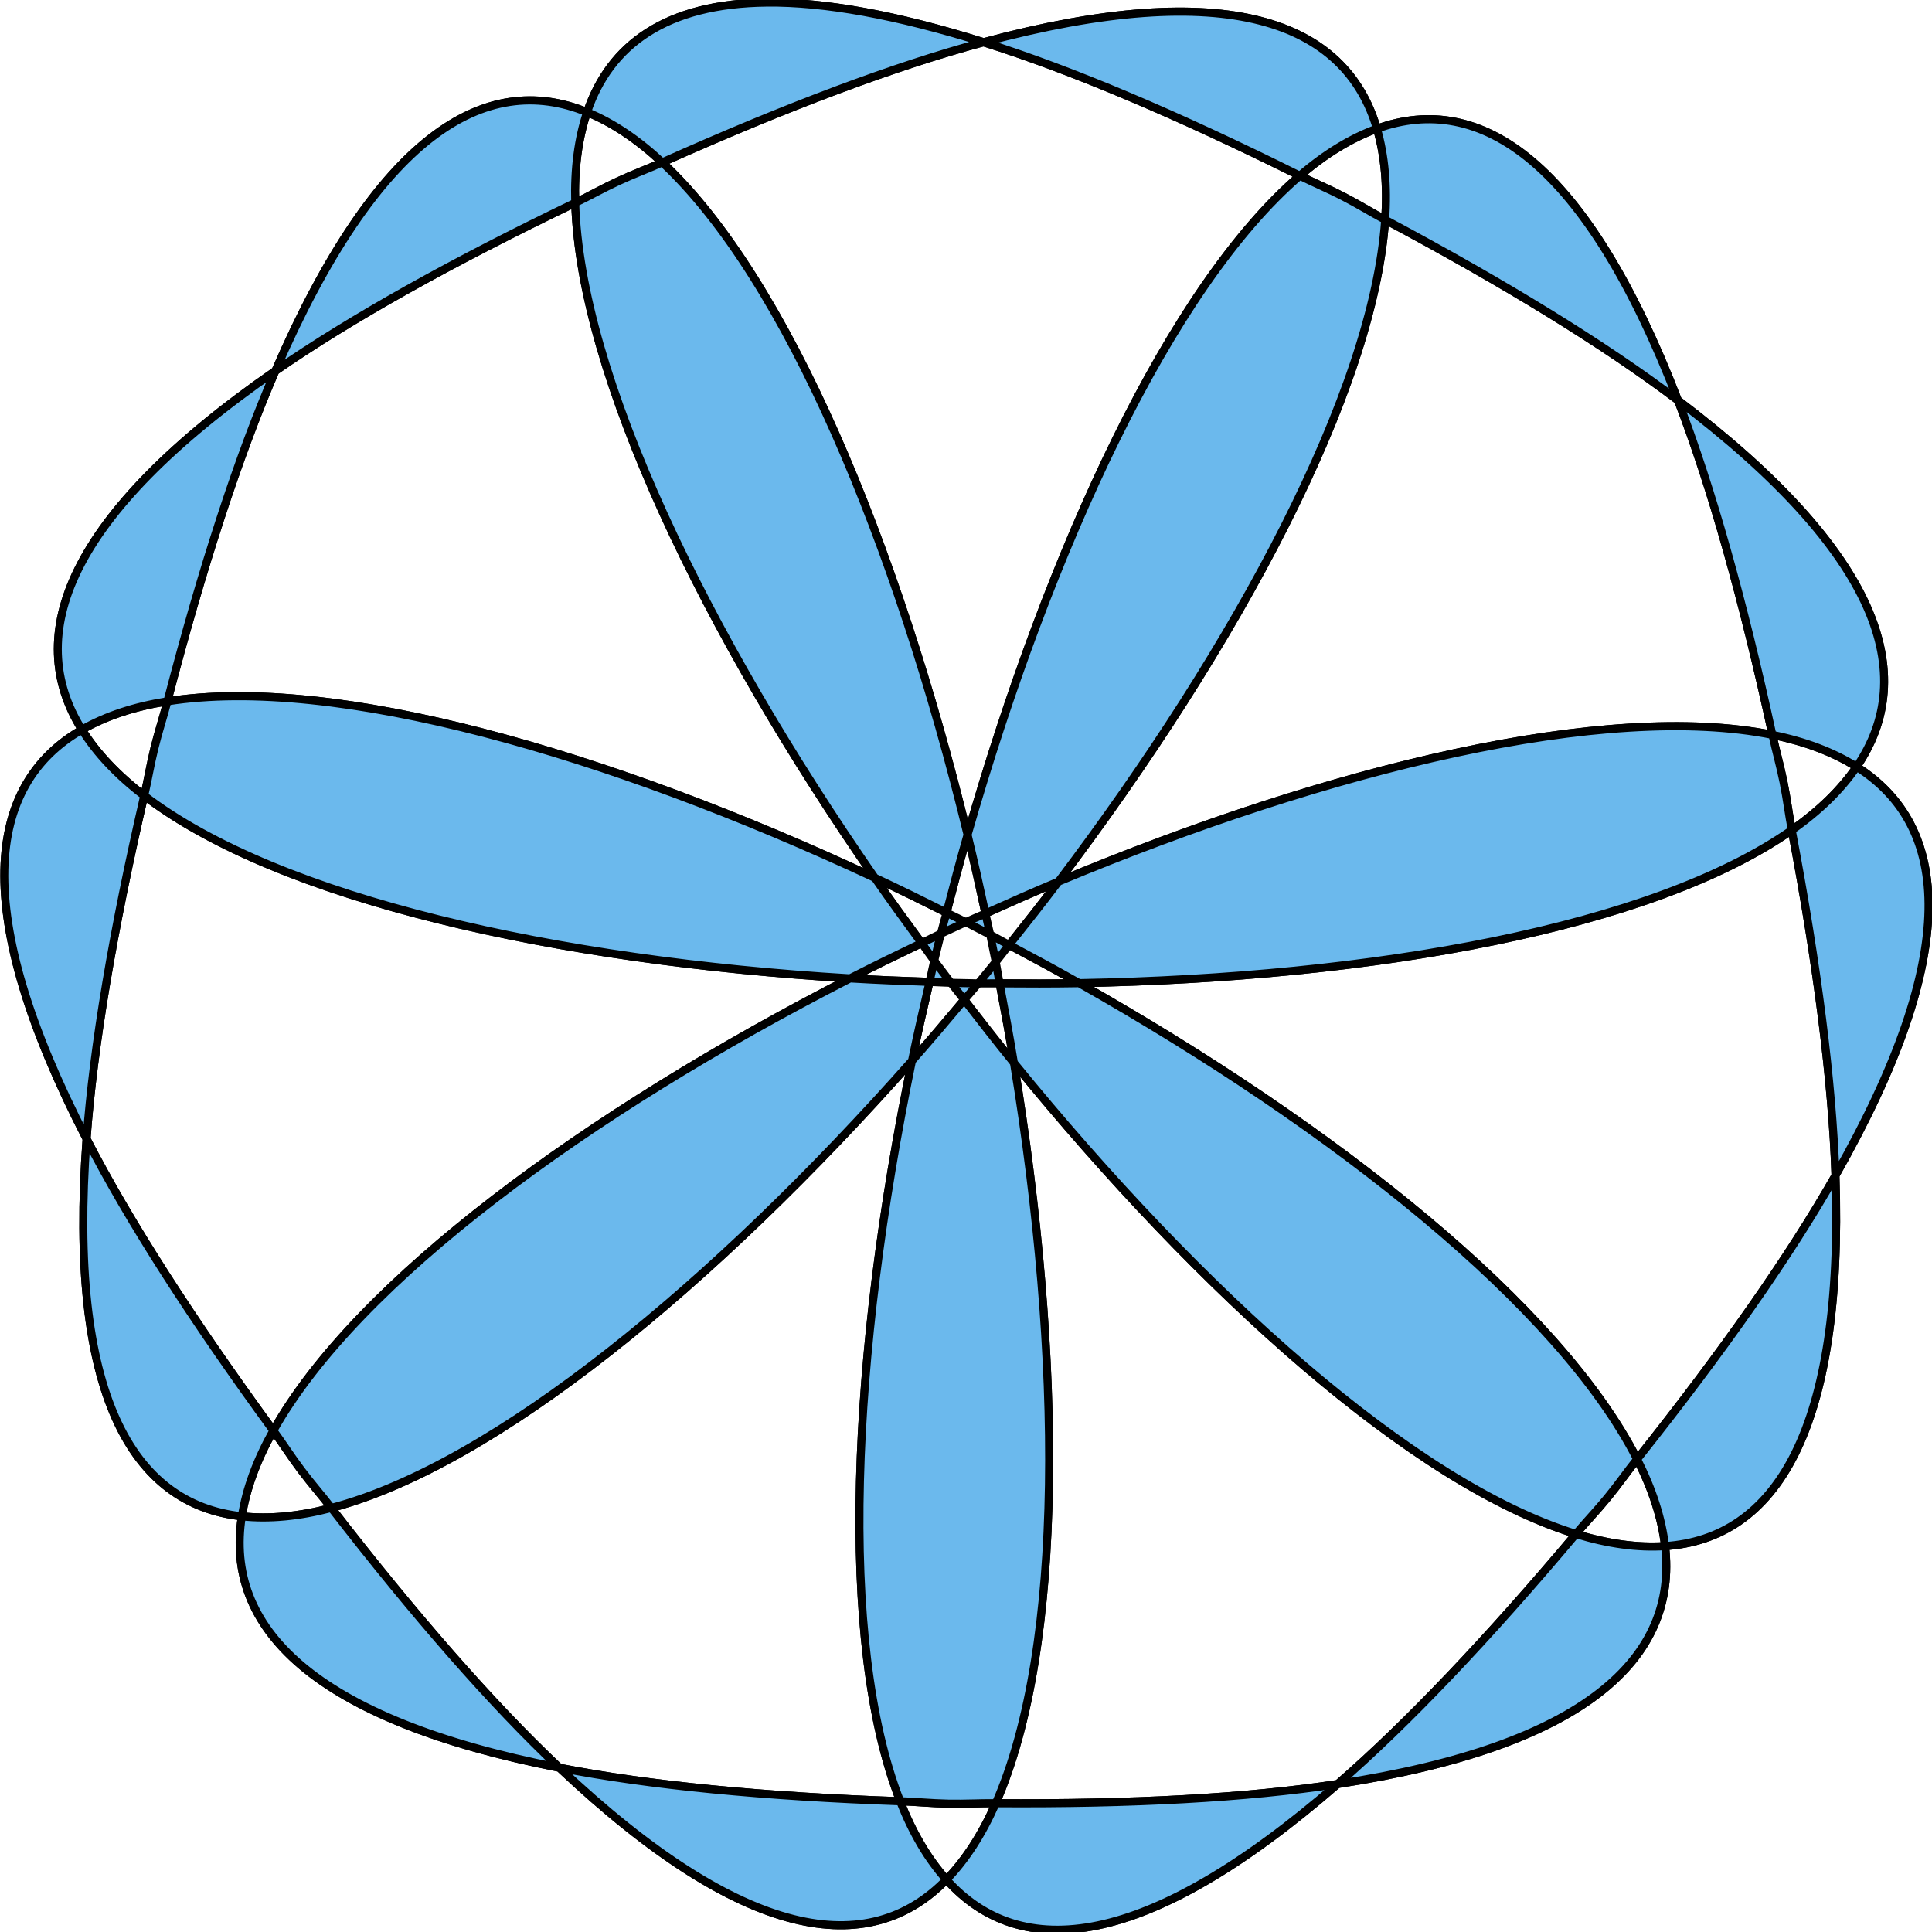 <?xml version="1.0" encoding="UTF-8" standalone="no"?>
<!-- Created with Inkscape (http://www.inkscape.org/) -->

<svg
   width="240"
   height="240"
   viewBox="0 0 240 240"
   version="1.1"
   id="svg5"
   inkscape:version="1.1.1 (3bf5ae0d25, 2021-09-20)"
   sodipodi:docname="Patter_file100.svg"
   xmlns:inkscape="http://www.inkscape.org/namespaces/inkscape"
   xmlns:sodipodi="http://sodipodi.sourceforge.net/DTD/sodipodi-0.dtd"
   xmlns="http://www.w3.org/2000/svg"
   xmlns:svg="http://www.w3.org/2000/svg">
  <sodipodi:namedview
     id="namedview7"
     pagecolor="#ededed"
     bordercolor="#666666"
     borderopacity="1.0"
     inkscape:pageshadow="2"
     inkscape:pageopacity="0"
     inkscape:pagecheckerboard="0"
     inkscape:document-units="px"
     showgrid="false"
     units="px"
     scale-x="1"
     inkscape:showpageshadow="false"
     inkscape:snap-page="true"
     inkscape:snap-nodes="true"
     width="240px"
     inkscape:snap-bbox="true"
     inkscape:bbox-nodes="true"
     inkscape:zoom="2.6217462"
     inkscape:cx="121.10249"
     inkscape:cy="107.75261"
     inkscape:window-width="1920"
     inkscape:window-height="1047"
     inkscape:window-x="0"
     inkscape:window-y="0"
     inkscape:window-maximized="1"
     inkscape:current-layer="layer2" />
  <defs
     id="defs2">
    <inkscape:path-effect
       effect="skeletal"
       id="path-effect4150"
       is_visible="true"
       lpeversion="1"
       pattern="m 11.261,395.69 c 69.458,-83.515 -138.433,11.383 -29.832,13.618 108.601,2.234 -95.212,-101.134 -29.247,-14.833 65.965,86.301 19.706,-137.495 -6.638,-32.114 -26.344,105.381 119.785,-70.32 20.969,-25.213 -98.816,45.107 129.663,49.808 32.786,0.675 C -97.577,288.689 41.202,470.251 19.215,363.876 -2.773,257.501 -58.197,479.205 11.261,395.69 Z"
       copytype="single_stretched"
       prop_scale="0.815"
       scale_y_rel="false"
       spacing="0"
       normal_offset="0"
       tang_offset="0"
       prop_units="false"
       vertical_pattern="false"
       hide_knot="false"
       fuse_tolerance="0" />
    <inkscape:path-effect
       effect="bspline"
       id="path-effect4101"
       is_visible="true"
       lpeversion="1"
       weight="33.333"
       steps="2"
       helper_size="0"
       apply_no_weight="true"
       apply_with_weight="true"
       only_selected="false" />
    <inkscape:path-effect
       effect="skeletal"
       id="path-effect3904"
       is_visible="true"
       lpeversion="1"
       pattern="m 11.261,395.69 c 69.458,-83.515 -138.433,11.383 -29.832,13.618 108.601,2.234 -95.212,-101.134 -29.247,-14.833 65.965,86.301 19.706,-137.495 -6.638,-32.114 -26.344,105.381 119.785,-70.32 20.969,-25.213 -98.816,45.107 129.663,49.808 32.786,0.675 C -97.577,288.689 41.202,470.251 19.215,363.876 -2.773,257.501 -58.197,479.205 11.261,395.69 Z"
       copytype="single_stretched"
       prop_scale="0.815"
       scale_y_rel="false"
       spacing="0"
       normal_offset="0"
       tang_offset="0"
       prop_units="false"
       vertical_pattern="false"
       hide_knot="false"
       fuse_tolerance="0" />
    <inkscape:path-effect
       effect="skeletal"
       id="path-effect3527"
       is_visible="true"
       lpeversion="1"
       pattern="m 11.261,395.69 c 69.458,-83.515 -138.433,11.383 -29.832,13.618 108.601,2.234 -95.212,-101.134 -29.247,-14.833 65.965,86.301 19.706,-137.495 -6.638,-32.114 -26.344,105.381 119.785,-70.32 20.969,-25.213 -98.816,45.107 129.663,49.808 32.786,0.675 C -97.577,288.689 41.202,470.251 19.215,363.876 -2.773,257.501 -58.197,479.205 11.261,395.69 Z"
       copytype="single_stretched"
       prop_scale="0.815"
       scale_y_rel="false"
       spacing="0"
       normal_offset="0"
       tang_offset="0"
       prop_units="false"
       vertical_pattern="false"
       hide_knot="false"
       fuse_tolerance="0" />
    <inkscape:path-effect
       effect="skeletal"
       id="path-effect3112"
       is_visible="true"
       lpeversion="1"
       pattern="m 11.261,395.69 c 69.458,-83.515 -138.433,11.383 -29.832,13.618 108.601,2.234 -95.212,-101.134 -29.247,-14.833 65.965,86.301 19.706,-137.495 -6.638,-32.114 -26.344,105.381 119.785,-70.32 20.969,-25.213 -98.816,45.107 129.663,49.808 32.786,0.675 C -97.577,288.689 41.202,470.251 19.215,363.876 -2.773,257.501 -58.197,479.205 11.261,395.69 Z"
       copytype="single_stretched"
       prop_scale="-0.512"
       scale_y_rel="false"
       spacing="0"
       normal_offset="0"
       tang_offset="0"
       prop_units="false"
       vertical_pattern="false"
       hide_knot="false"
       fuse_tolerance="0" />
    <inkscape:path-effect
       effect="skeletal"
       id="path-effect2175"
       is_visible="true"
       lpeversion="1"
       pattern="m 173.25,45.977 c 72.388,42.856 -141.448,43.919 -69.46,0.345 C 175.777,2.748 69.747,195.298 69.347,108.868 68.948,22.438 176.753,213.925 104.366,171.069 31.978,128.213 245.814,127.15 173.826,170.724 101.838,214.298 207.869,21.747 208.268,108.178 208.668,194.608 100.862,3.12 173.25,45.977 Z"
       copytype="single_stretched"
       prop_scale="0.733"
       scale_y_rel="false"
       spacing="0"
       normal_offset="0"
       tang_offset="0"
       prop_units="false"
       vertical_pattern="false"
       hide_knot="false"
       fuse_tolerance="0" />
    <inkscape:path-effect
       effect="skeletal"
       id="path-effect2169"
       is_visible="true"
       lpeversion="1"
       pattern="M 66.75,45.977 C -5.637,88.833 208.199,89.896 136.211,46.322 64.223,2.748 170.253,195.298 170.653,108.868 171.052,22.438 63.247,213.925 135.634,171.069 208.022,128.213 -5.814,127.15 66.174,170.724 138.162,214.298 32.131,21.747 31.732,108.178 31.332,194.608 139.138,3.12 66.75,45.977 Z"
       copytype="single_stretched"
       prop_scale="0.733"
       scale_y_rel="false"
       spacing="0"
       normal_offset="0"
       tang_offset="0"
       prop_units="false"
       vertical_pattern="false"
       hide_knot="false"
       fuse_tolerance="0" />
    <inkscape:path-effect
       effect="skeletal"
       id="path-effect2163"
       is_visible="true"
       lpeversion="1"
       pattern="M 66.75,194.023 C -5.637,151.167 208.199,150.104 136.211,193.678 64.223,237.252 170.253,44.702 170.653,131.132 171.052,217.562 63.247,26.075 135.634,68.931 208.022,111.787 -5.814,112.85 66.174,69.276 138.162,25.702 32.131,218.253 31.732,131.822 31.332,45.392 139.138,236.88 66.75,194.023 Z"
       copytype="single_stretched"
       prop_scale="0.733"
       scale_y_rel="false"
       spacing="0"
       normal_offset="0"
       tang_offset="0"
       prop_units="false"
       vertical_pattern="false"
       hide_knot="false"
       fuse_tolerance="0" />
    <inkscape:path-effect
       effect="skeletal"
       id="path-effect2077"
       is_visible="true"
       lpeversion="1"
       pattern="M 173.25,194.023 C 245.637,151.167 31.801,150.104 103.789,193.678 175.777,237.252 69.747,44.702 69.347,131.132 68.948,217.562 176.753,26.075 104.366,68.931 c -72.388,42.856 141.448,43.919 69.46,0.345 -71.988,-43.574 34.042,148.976 34.442,62.546 0.4,-86.43 -107.406,105.057 -35.019,62.201 z"
       copytype="single_stretched"
       prop_scale="0.733"
       scale_y_rel="false"
       spacing="0"
       normal_offset="0"
       tang_offset="0"
       prop_units="false"
       vertical_pattern="false"
       hide_knot="false"
       fuse_tolerance="0" />
    <inkscape:path-effect
       effect="skeletal"
       id="path-effect1788"
       is_visible="true"
       lpeversion="1"
       pattern="M 176.225,197.135 C 252.035,152.854 28.09,151.756 103.481,196.778 178.872,241.801 67.829,42.85 67.411,132.153 66.992,221.456 179.895,23.603 104.085,67.884 28.275,112.165 252.221,113.263 176.829,68.241 c -75.391,-45.022 35.652,153.929 36.07,64.625 0.418,-89.303 -112.484,108.55 -36.674,64.269 z"
       copytype="single_stretched"
       prop_scale="0.733"
       scale_y_rel="false"
       spacing="0"
       normal_offset="0"
       tang_offset="0"
       prop_units="false"
       vertical_pattern="false"
       hide_knot="false"
       fuse_tolerance="0" />
    <inkscape:path-effect
       effect="skeletal"
       id="path-effect1737"
       is_visible="true"
       lpeversion="1"
       pattern="M 171.553,165.322 C 243,124.527 31.942,123.516 102.995,164.993 174.048,206.471 69.395,23.184 69.001,105.456 68.606,187.728 175.011,5.453 103.564,46.247 32.117,87.042 243.175,88.054 172.122,46.576 101.069,5.098 205.722,188.386 206.117,106.113 206.511,23.841 100.106,206.117 171.553,165.322 Z"
       copytype="single_stretched"
       prop_scale="0.909"
       scale_y_rel="false"
       spacing="0"
       normal_offset="0"
       tang_offset="0"
       prop_units="false"
       vertical_pattern="false"
       hide_knot="false"
       fuse_tolerance="0" />
    <inkscape:path-effect
       effect="skeletal"
       id="path-effect1364"
       is_visible="true"
       lpeversion="1"
       pattern="M 171.553,165.322 C 243,124.527 31.942,123.516 102.995,164.993 174.048,206.471 69.395,23.184 69.001,105.456 68.606,187.728 175.011,5.453 103.564,46.247 32.117,87.042 243.175,88.054 172.122,46.576 101.069,5.098 205.722,188.386 206.117,106.113 206.511,23.841 100.106,206.117 171.553,165.322 Z"
       copytype="single_stretched"
       prop_scale="1"
       scale_y_rel="false"
       spacing="0"
       normal_offset="0"
       tang_offset="0"
       prop_units="false"
       vertical_pattern="false"
       hide_knot="false"
       fuse_tolerance="0" />
  </defs>
  <g
     inkscape:label="Layer_I"
     inkscape:groupmode="layer"
     id="layer1"
     sodipodi:insensitive="true">
    <rect
       style="fill:#ff9955;fill-opacity:0;stroke:none;stroke-width:10"
       id="rect846"
       width="3840"
       height="2160"
       x="0"
       y="0"
       rx="0"
       ry="0"
       sodipodi:insensitive="true"
       inkscape:label="Background" />
  </g>
  <g
     inkscape:groupmode="layer"
     id="layer2"
     inkscape:label="Layer_II">
    <g
       id="g977"
       style="display:inline;fill:#6bb9ed;fill-opacity:1;stroke-width:0.361"
       transform="matrix(2.747,0,0,2.793,-209.588,-215.151)">
      <path
         id="path4527"
         style="display:inline;fill:#6bb9ed;fill-opacity:1;fill-rule:evenodd;stroke:#000000;stroke-width:0.361;stroke-linecap:square;stroke-linejoin:bevel;stroke-opacity:1;stop-color:#000000"
         d="m 119.299,120.744 c -0.253,-0.328 -0.504,-0.654 -0.754,-0.984 -0.077,0.314 -0.138,0.629 -0.213,0.943 0.323,0.01 0.643,0.033 0.967,0.041 z" />
      <path
         id="path4583"
         style="display:inline;fill:#6bb9ed;fill-opacity:1;fill-rule:evenodd;stroke:#000000;stroke-width:0.361;stroke-linecap:square;stroke-linejoin:bevel;stroke-opacity:1;stop-color:#000000"
         d="m 120.535,120.77 c -0.413,-0.007 -0.823,-0.015 -1.236,-0.025 0.197,0.255 0.403,0.5 0.602,0.754 0.209,-0.246 0.427,-0.481 0.635,-0.729 z" />
      <path
         id="path4581"
         style="display:inline;fill:#6bb9ed;fill-opacity:1;fill-rule:evenodd;stroke:#000000;stroke-width:0.361;stroke-linecap:square;stroke-linejoin:bevel;stroke-opacity:1;stop-color:#000000"
         d="m 121.326,119.819 c -0.263,0.319 -0.525,0.634 -0.791,0.951 0.323,0.005 0.642,-0.005 0.965,-0.002 -0.062,-0.317 -0.11,-0.633 -0.174,-0.949 z" />
      <path
         id="path4579"
         style="display:inline;fill:#6bb9ed;fill-opacity:1;fill-rule:evenodd;stroke:#000000;stroke-width:0.361;stroke-linecap:square;stroke-linejoin:bevel;stroke-opacity:1;stop-color:#000000"
         d="m 121.076,118.606 c 0.086,0.405 0.168,0.807 0.25,1.213 0.205,-0.249 0.396,-0.507 0.6,-0.758 -0.285,-0.149 -0.563,-0.308 -0.85,-0.455 z" />
      <path
         id="path4577"
         style="display:inline;fill:#6bb9ed;fill-opacity:1;fill-rule:evenodd;stroke:#000000;stroke-width:0.361;stroke-linecap:square;stroke-linejoin:bevel;stroke-opacity:1;stop-color:#000000"
         d="m 119.97,118.045 c 0.37,0.186 0.737,0.371 1.105,0.561 -0.067,-0.316 -0.148,-0.626 -0.217,-0.941 -0.295,0.131 -0.594,0.248 -0.889,0.381 z" />
      <path
         id="path4575"
         style="display:inline;fill:#6bb9ed;fill-opacity:1;fill-rule:evenodd;stroke:#000000;stroke-width:0.361;stroke-linecap:square;stroke-linejoin:bevel;stroke-opacity:1;stop-color:#000000"
         d="m 118.845,118.559 c 0.375,-0.173 0.748,-0.344 1.125,-0.514 -0.289,-0.145 -0.581,-0.275 -0.871,-0.418 -0.082,0.312 -0.174,0.619 -0.254,0.932 z" />
      <path
         id="path4573"
         style="display:inline;fill:#6bb9ed;fill-opacity:1;fill-rule:evenodd;stroke:#000000;stroke-width:0.361;stroke-linecap:square;stroke-linejoin:bevel;stroke-opacity:1;stop-color:#000000"
         d="m 117.976,118.979 c 0.193,0.259 0.373,0.524 0.568,0.781 0.099,-0.402 0.199,-0.8 0.301,-1.201 -0.293,0.135 -0.577,0.283 -0.869,0.42 z" />
      <g
         id="g5471"
         style="display:inline;fill:#6bb9ed;fill-opacity:1;stroke-width:0.361"
         transform="translate(196.756,-5.387)">
        <path
           id="path4571"
           style="display:inline;fill:#6bb9ed;fill-opacity:1;fill-rule:evenodd;stroke:#000000;stroke-width:0.361;stroke-linecap:square;stroke-linejoin:bevel;stroke-opacity:1;stop-color:#000000"
           d="m -82.02,125.934 c 1.068,-0.538 2.152,-1.056 3.24,-1.568 -0.718,-0.963 -1.431,-1.928 -2.119,-2.904 -12.094,-5.559 -24.42,-9.028 -31.99,-7.85 -0.194,0.733 -0.396,1.315 -0.588,2.082 -0.192,0.768 -0.287,1.377 -0.461,2.115 6.125,4.602 18.632,7.339 31.918,8.125 z" />
        <path
           id="path4569"
           style="display:inline;fill:#6bb9ed;fill-opacity:1;fill-rule:evenodd;stroke:#000000;stroke-width:0.361;stroke-linecap:square;stroke-linejoin:bevel;stroke-opacity:1;stop-color:#000000"
           d="m -79.219,129.6 c 0.245,-1.17 0.517,-2.34 0.795,-3.51 -1.202,-0.039 -2.402,-0.086 -3.596,-0.156 -11.886,5.989 -22.281,13.462 -26.08,20.115 0.452,0.609 0.781,1.129 1.262,1.758 0.481,0.629 0.897,1.084 1.365,1.68 7.416,-1.92 17.356,-9.99 26.254,-19.887 z" />
        <path
           id="path4567"
           style="display:inline;fill:#6bb9ed;fill-opacity:1;fill-rule:evenodd;stroke:#000000;stroke-width:0.361;stroke-linecap:square;stroke-linejoin:bevel;stroke-opacity:1;stop-color:#000000"
           d="m -74.607,129.691 c -0.761,-0.92 -1.507,-1.861 -2.248,-2.807 -0.78,0.916 -1.564,1.826 -2.363,2.715 -2.728,13.027 -3.367,25.814 -0.533,32.932 0.757,0.026 1.369,0.093 2.16,0.109 0.791,0.016 1.406,-0.027 2.164,-0.021 3.123,-6.996 3.011,-19.799 0.82,-32.928 z" />
        <path
           id="path4565"
           style="display:inline;fill:#6bb9ed;fill-opacity:1;fill-rule:evenodd;stroke:#000000;stroke-width:0.361;stroke-linecap:square;stroke-linejoin:bevel;stroke-opacity:1;stop-color:#000000"
           d="m -71.66,126.146 c -1.195,0.021 -2.394,0.018 -3.596,0.008 0.229,1.18 0.452,2.359 0.648,3.537 8.484,10.256 18.082,18.729 25.414,20.953 0.493,-0.576 0.928,-1.013 1.434,-1.621 0.506,-0.608 0.857,-1.115 1.334,-1.705 -3.522,-6.804 -13.603,-14.698 -25.234,-21.172 z" />
        <path
           id="path4563"
           style="display:inline;fill:#6bb9ed;fill-opacity:1;fill-rule:evenodd;stroke:#000000;stroke-width:0.361;stroke-linecap:square;stroke-linejoin:bevel;stroke-opacity:1;stop-color:#000000"
           d="m -72.594,121.631 c -0.728,0.947 -1.479,1.884 -2.236,2.816 1.065,0.556 2.126,1.118 3.17,1.699 13.309,-0.239 25.919,-2.46 32.229,-6.807 -0.143,-0.744 -0.213,-1.356 -0.373,-2.131 -0.16,-0.775 -0.338,-1.365 -0.502,-2.105 -7.516,-1.489 -19.974,1.47 -32.287,6.527 z" />
        <path
           id="path4561"
           style="display:inline;fill:#6bb9ed;fill-opacity:1;fill-rule:evenodd;stroke:#000000;stroke-width:0.361;stroke-linecap:square;stroke-linejoin:bevel;stroke-opacity:1;stop-color:#000000"
           d="m -76.705,119.545 c 0.287,1.16 0.552,2.332 0.809,3.506 1.098,-0.486 2.198,-0.966 3.303,-1.42 8.111,-10.554 14.237,-21.797 14.773,-29.439 -0.672,-0.352 -1.194,-0.679 -1.9,-1.037 -0.706,-0.358 -1.278,-0.586 -1.959,-0.92 -5.849,4.948 -11.303,16.533 -15.025,29.311 z" />
        <path
           id="path4559"
           style="display:inline;fill:#6bb9ed;fill-opacity:1;fill-rule:evenodd;stroke:#000000;stroke-width:0.361;stroke-linecap:square;stroke-linejoin:bevel;stroke-opacity:1;stop-color:#000000"
           d="m -94.447,91.439 c 0.222,7.658 5.879,19.144 13.549,30.021 1.085,0.499 2.164,1.022 3.242,1.553 0.305,-1.163 0.617,-2.321 0.951,-3.469 -3.194,-12.92 -8.166,-24.718 -13.807,-29.902 -0.694,0.305 -1.275,0.509 -1.994,0.838 -0.72,0.329 -1.256,0.635 -1.941,0.959 z" />
      </g>
      <path
         id="path4557"
         style="display:inline;fill:#6bb9ed;fill-opacity:1;fill-rule:evenodd;stroke:#000000;stroke-width:0.361;stroke-linecap:square;stroke-linejoin:bevel;stroke-opacity:1;stop-color:#000000"
         d="m 110.979,77.145 c -4.554,0.045 -7.103,1.873 -8.133,4.877 1.152,0.465 2.288,1.214 3.398,2.234 5.628,-2.476 10.506,-4.282 14.531,-5.346 -3.95,-1.22 -7.207,-1.791 -9.797,-1.766 z m 9.797,1.766 c 3.978,1.229 8.78,3.232 14.301,5.938 1.152,-0.974 2.318,-1.674 3.488,-2.092 -1.421,-4.775 -6.764,-6.76 -17.789,-3.846 z m 17.789,3.846 c 0.354,1.191 0.477,2.545 0.371,4.049 5.444,2.856 9.899,5.546 13.24,8.029 -4.161,-10.615 -8.92,-13.751 -13.611,-12.078 z m 13.611,12.078 c 1.52,3.876 2.946,8.88 4.273,14.883 1.478,0.293 2.753,0.766 3.809,1.42 2.846,-4.088 1.069,-9.501 -8.082,-16.303 z m 8.082,16.303 c -0.71,1.02 -1.692,1.961 -2.934,2.816 1.162,6.038 1.835,11.198 1.977,15.359 5.706,-9.874 5.192,-15.552 0.957,-18.176 z m -0.957,18.176 c -2.083,3.605 -5.105,7.84 -8.971,12.619 0.693,1.339 1.117,2.631 1.264,3.865 4.971,-0.323 8.095,-5.089 7.707,-16.484 z m -7.707,16.484 c -1.24,0.081 -2.589,-0.102 -4.031,-0.539 -3.996,4.673 -7.608,8.416 -10.773,11.121 11.274,-1.695 15.391,-5.636 14.805,-10.582 z m -14.805,10.582 c -4.117,0.619 -9.313,0.896 -15.461,0.854 -0.615,1.377 -1.359,2.514 -2.232,3.398 3.352,3.685 9.026,3.156 17.693,-4.252 z m -17.693,4.252 c -0.836,-0.919 -1.534,-2.086 -2.092,-3.486 -6.144,-0.211 -11.324,-0.703 -15.412,-1.49 8.355,7.758 14.003,8.52 17.504,4.977 z m -17.504,-4.977 c -3.051,-2.833 -6.508,-6.722 -10.309,-11.555 -1.459,0.378 -2.813,0.504 -4.049,0.373 -0.79,4.918 3.161,9.024 14.357,11.182 z M 87.234,144.473 c 0.197,-1.227 0.674,-2.501 1.422,-3.811 -3.666,-4.935 -6.512,-9.289 -8.445,-12.977 -0.856,11.368 2.07,16.26 7.023,16.787 z m -7.023,-16.787 c 0.313,-4.152 1.198,-9.278 2.607,-15.264 -1.206,-0.906 -2.149,-1.887 -2.816,-2.936 -4.338,2.448 -5.085,8.1 0.209,18.199 z m -0.209,-18.199 c 1.082,-0.611 2.376,-1.03 3.865,-1.262 C 85.44,102.281 87.072,97.34 88.75,93.529 79.327,99.949 77.326,105.285 80.002,109.486 Z M 88.75,93.529 c 3.441,-2.344 8.002,-4.847 13.559,-7.477 -0.044,-1.507 0.134,-2.856 0.537,-4.031 -4.619,-1.866 -9.501,1.072 -14.096,11.508 z" />
      <path
         id="path5485"
         style="display:inline;fill:#6bb9ed;fill-opacity:1;fill-rule:evenodd;stroke:#000000;stroke-width:0.361;stroke-linecap:square;stroke-linejoin:bevel;stroke-opacity:1;stop-color:#000000"
         d="m 110.978,77.145 c -4.554,0.045 -7.103,1.873 -8.133,4.877 1.152,0.465 2.288,1.214 3.398,2.234 5.628,-2.476 10.506,-4.282 14.531,-5.346 -3.95,-1.22 -7.207,-1.791 -9.797,-1.766 z m 9.797,1.766 c 3.978,1.229 8.78,3.232 14.301,5.938 1.152,-0.974 2.318,-1.674 3.488,-2.092 -1.421,-4.775 -6.764,-6.76 -17.789,-3.846 z m 17.789,3.846 c 0.354,1.191 0.477,2.545 0.371,4.049 5.444,2.856 9.899,5.546 13.24,8.029 -4.161,-10.615 -8.92,-13.751 -13.611,-12.078 z m 13.611,12.078 c 1.52,3.876 2.946,8.88 4.273,14.883 1.478,0.293 2.753,0.766 3.809,1.42 2.846,-4.088 1.069,-9.501 -8.082,-16.303 z m 8.082,16.303 c -0.71,1.02 -1.692,1.961 -2.934,2.816 1.162,6.038 1.835,11.198 1.977,15.359 5.706,-9.874 5.192,-15.552 0.957,-18.176 z m -0.957,18.176 c -2.083,3.605 -5.105,7.84 -8.971,12.619 0.693,1.339 1.117,2.631 1.264,3.865 4.971,-0.323 8.095,-5.089 7.707,-16.484 z m -7.707,16.484 c -1.24,0.081 -2.589,-0.102 -4.031,-0.539 -3.996,4.673 -7.608,8.416 -10.773,11.121 11.274,-1.695 15.391,-5.636 14.805,-10.582 z m -14.805,10.582 c -4.117,0.619 -9.313,0.896 -15.461,0.854 -0.615,1.377 -1.359,2.514 -2.232,3.398 3.352,3.685 9.026,3.156 17.693,-4.252 z m -17.693,4.252 c -0.836,-0.919 -1.534,-2.086 -2.092,-3.486 -6.144,-0.211 -11.324,-0.703 -15.412,-1.49 8.355,7.758 14.003,8.52 17.504,4.977 z m -17.504,-4.977 c -3.051,-2.833 -6.508,-6.722 -10.309,-11.555 -1.459,0.378 -2.813,0.504 -4.049,0.373 -0.79,4.918 3.161,9.024 14.357,11.182 z M 87.234,144.473 c 0.197,-1.227 0.674,-2.501 1.422,-3.811 -3.666,-4.935 -6.512,-9.289 -8.445,-12.977 -0.856,11.368 2.07,16.26 7.023,16.787 z M 80.211,127.686 c 0.313,-4.152 1.198,-9.278 2.607,-15.264 -1.206,-0.906 -2.149,-1.887 -2.816,-2.936 -4.338,2.448 -5.085,8.1 0.209,18.199 z m -0.209,-18.199 c 1.082,-0.611 2.376,-1.03 3.865,-1.262 1.573,-5.944 3.205,-10.885 4.883,-14.695 -9.423,6.419 -11.424,11.756 -8.748,15.957 z m 8.748,-15.957 c 3.441,-2.344 8.002,-4.847 13.559,-7.477 -0.044,-1.507 0.134,-2.856 0.537,-4.031 -4.619,-1.866 -9.501,1.072 -14.096,11.508 z m 13.559,-7.477 c 0.222,7.658 5.879,19.144 13.549,30.021 1.085,0.499 2.164,1.022 3.242,1.553 0.305,-1.163 0.617,-2.321 0.951,-3.469 -3.194,-12.92 -8.166,-24.718 -13.807,-29.902 -0.694,0.305 -1.275,0.509 -1.994,0.838 -0.72,0.329 -1.256,0.635 -1.941,0.959 z m 17.742,28.105 c 0.287,1.16 0.552,2.332 0.809,3.506 1.098,-0.486 2.198,-0.966 3.303,-1.42 8.111,-10.554 14.237,-21.797 14.773,-29.439 -0.672,-0.352 -1.194,-0.679 -1.9,-1.037 -0.706,-0.358 -1.278,-0.586 -1.959,-0.92 -5.849,4.948 -11.303,16.533 -15.025,29.311 z m 4.111,2.086 c -0.728,0.947 -1.479,1.884 -2.236,2.816 1.065,0.556 2.126,1.118 3.17,1.699 13.309,-0.239 25.919,-2.46 32.229,-6.807 -0.143,-0.744 -0.213,-1.356 -0.373,-2.131 -0.16,-0.775 -0.338,-1.365 -0.502,-2.105 -7.516,-1.489 -19.974,1.47 -32.287,6.527 z m 0.934,4.516 c -1.195,0.021 -2.394,0.018 -3.596,0.008 0.229,1.18 0.452,2.359 0.648,3.537 8.484,10.256 18.082,18.729 25.414,20.953 0.493,-0.576 0.928,-1.013 1.434,-1.621 0.506,-0.608 0.857,-1.115 1.334,-1.705 -3.522,-6.804 -13.603,-14.698 -25.234,-21.172 z m -2.947,3.545 c -0.761,-0.92 -1.507,-1.861 -2.248,-2.807 -0.78,0.916 -1.564,1.826 -2.363,2.715 -2.728,13.027 -3.367,25.814 -0.533,32.932 0.757,0.026 1.369,0.093 2.16,0.109 0.791,0.016 1.406,-0.027 2.164,-0.021 3.123,-6.996 3.011,-19.799 0.82,-32.928 z m -4.611,-0.092 c 0.245,-1.17 0.517,-2.34 0.795,-3.51 -1.202,-0.039 -2.402,-0.086 -3.596,-0.156 -11.886,5.989 -22.281,13.462 -26.08,20.115 0.452,0.609 0.781,1.129 1.262,1.758 0.481,0.629 0.897,1.084 1.365,1.68 7.416,-1.92 17.356,-9.99 26.254,-19.887 z m -2.801,-3.666 c 1.068,-0.538 2.152,-1.056 3.24,-1.568 -0.718,-0.963 -1.431,-1.928 -2.119,-2.904 -12.094,-5.559 -24.42,-9.028 -31.99,-7.85 -0.194,0.733 -0.396,1.315 -0.588,2.082 -0.192,0.768 -0.287,1.377 -0.461,2.115 6.125,4.602 18.632,7.339 31.918,8.125 z" />
    </g>
  </g>
</svg>
